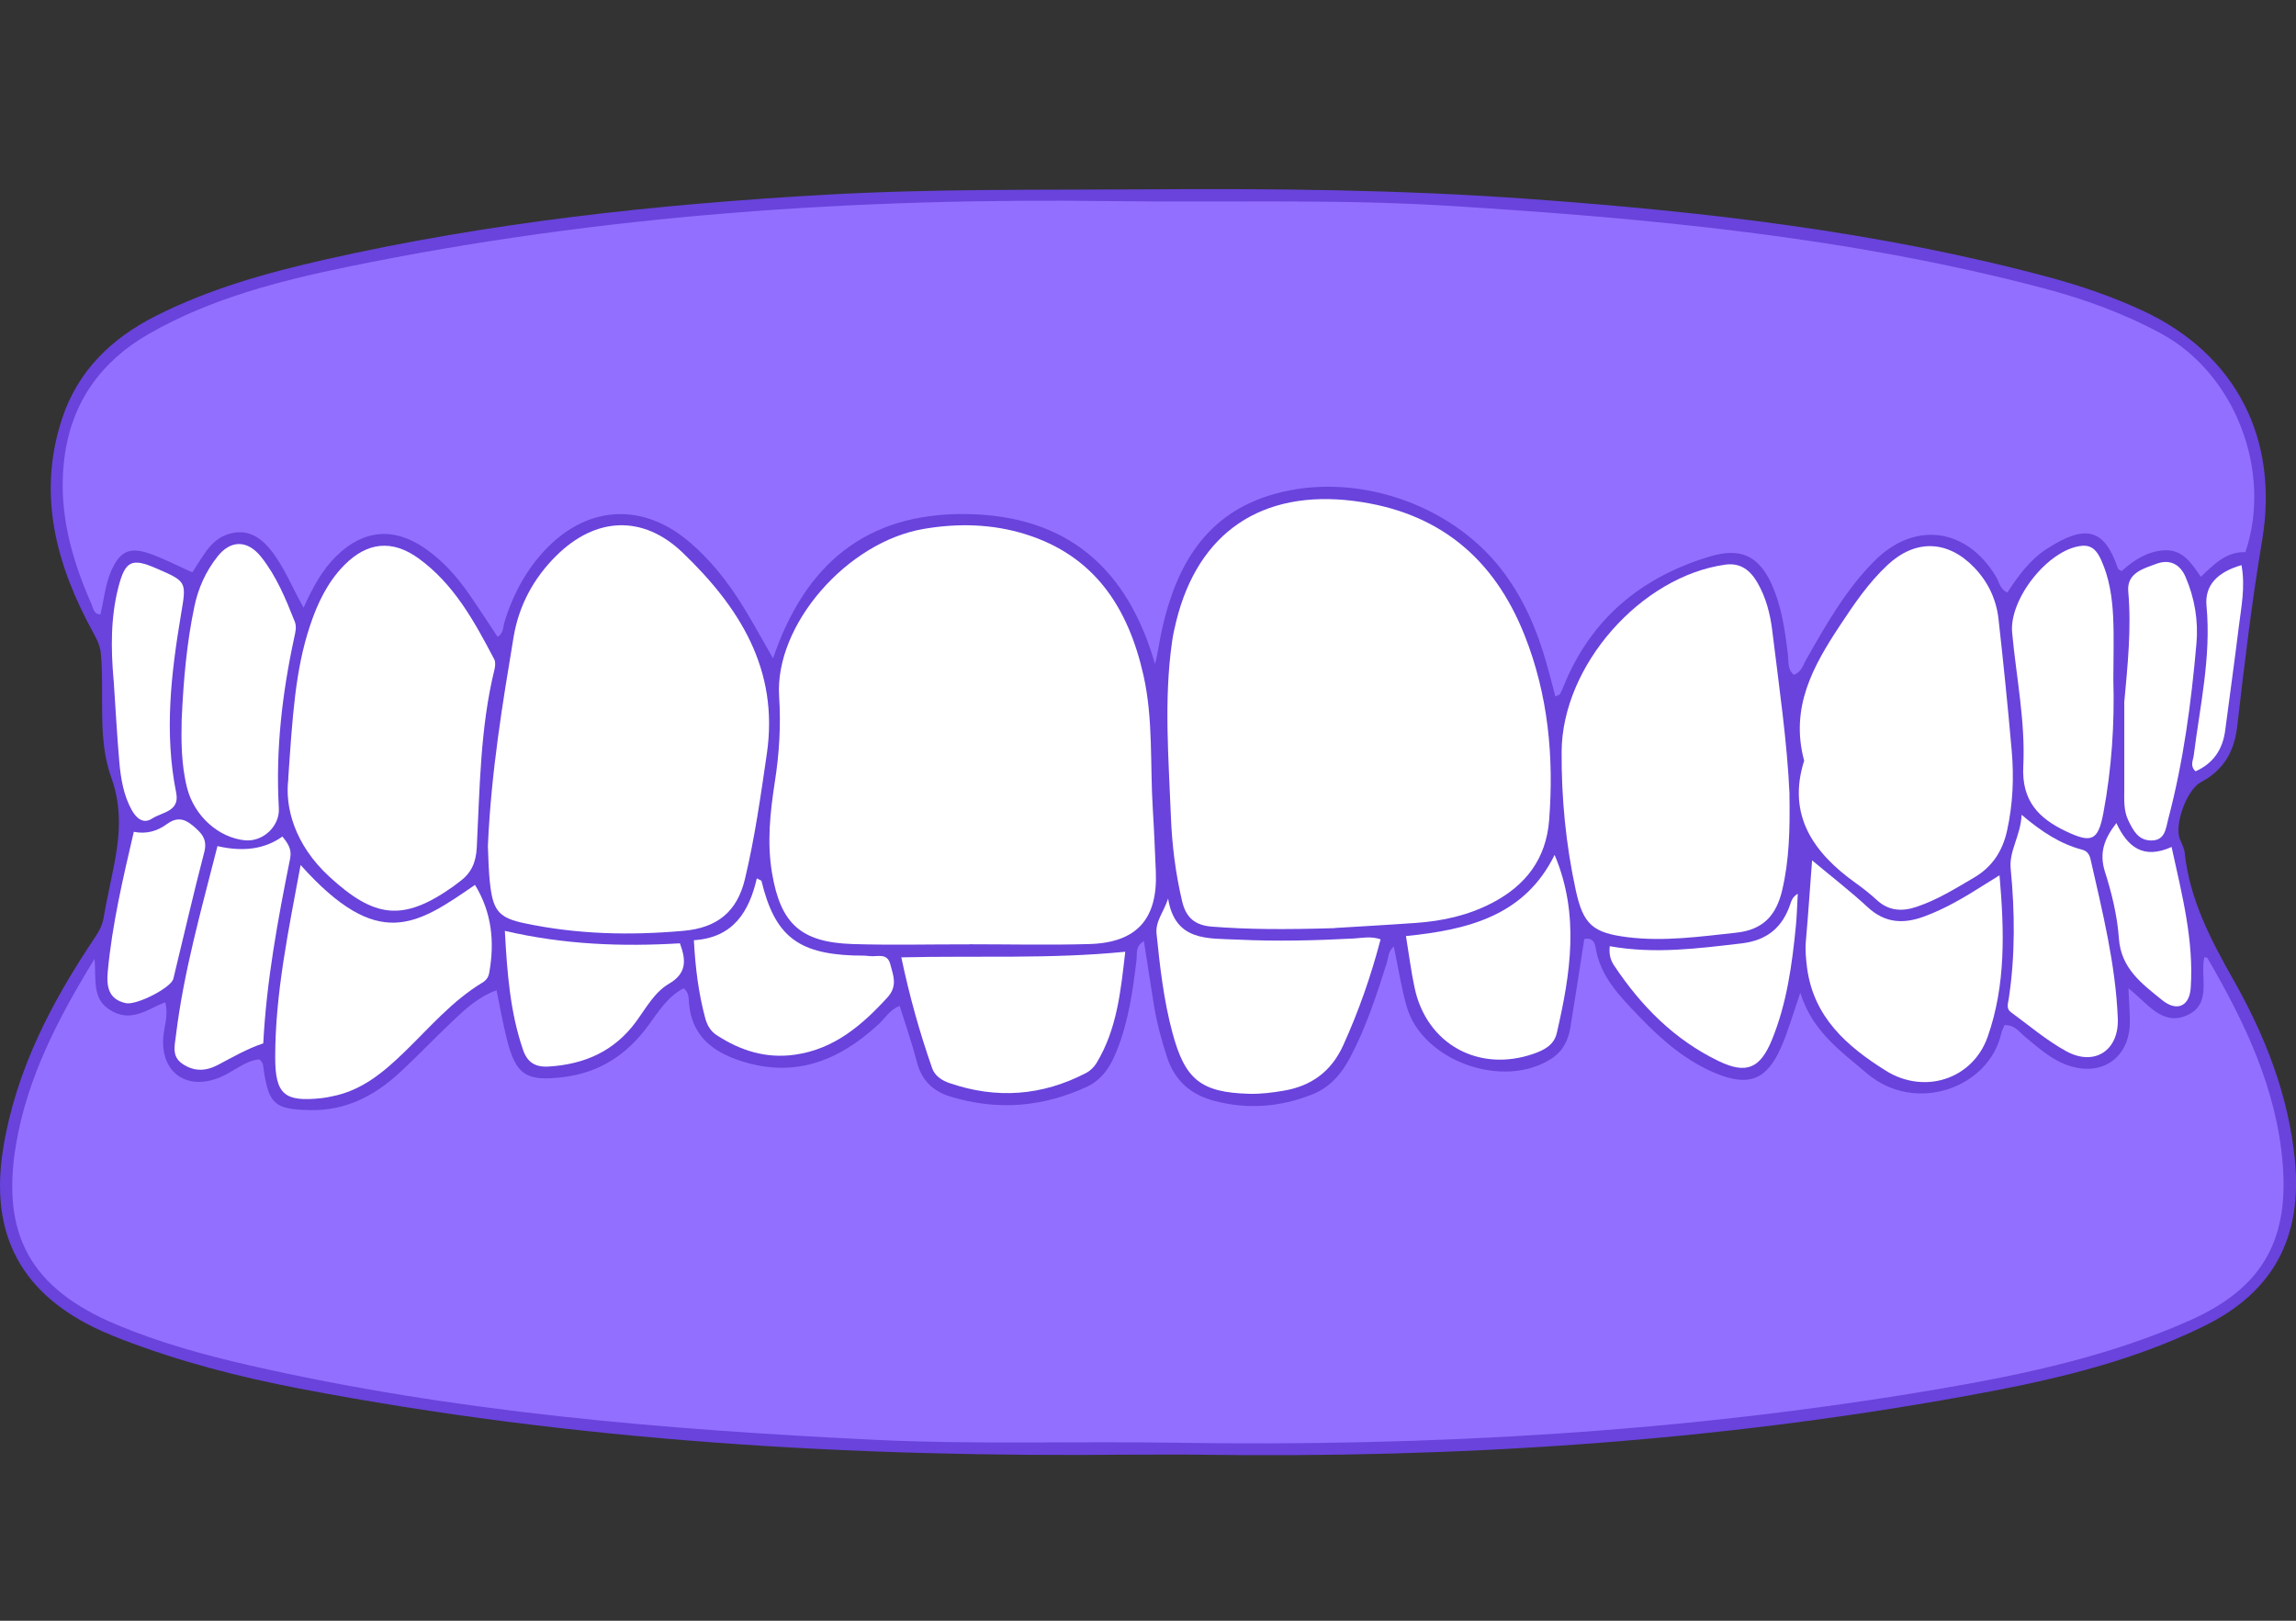 <svg width="85" height="60" viewBox="0 0 85 60" fill="none" xmlns="http://www.w3.org/2000/svg">
<rect x="0" y="0" width="85" height="60" fill="#333333" stroke="none"/>
<g clip-path="url(#clip0_3836_314)">
<path d="M41.917 53.851C31.564 53.963 21.269 53.358 11.081 51.404C8.859 50.978 6.671 50.413 4.552 49.6C4.283 49.496 4.016 49.39 3.753 49.27C0.797 47.929 -0.402 45.715 0.118 42.514C0.584 39.631 1.901 37.11 3.505 34.719C3.673 34.472 3.795 34.237 3.841 33.949C3.883 33.688 3.937 33.427 3.99 33.166C4.28 31.713 4.683 30.336 4.118 28.777C3.603 27.359 3.867 25.749 3.737 24.228C3.713 23.937 3.611 23.711 3.467 23.45C2.09 20.945 1.362 18.32 2.303 15.484C2.884 13.733 4.12 12.531 5.749 11.705C7.742 10.695 9.874 10.098 12.04 9.608C18.135 8.23 24.323 7.561 30.548 7.21C34.468 6.986 38.391 7.036 42.314 7.01C47.084 6.975 51.846 7.02 56.6 7.364C63.084 7.833 69.533 8.566 75.836 10.258C77.035 10.581 78.21 10.983 79.338 11.508C82.791 13.12 84.374 16.249 83.748 19.996C83.364 22.285 83.09 24.59 82.823 26.895C82.714 27.841 82.309 28.518 81.477 28.958C80.96 29.232 80.486 30.525 80.702 31.066C80.766 31.228 80.859 31.394 80.878 31.561C81.062 33.296 81.84 34.783 82.685 36.276C83.857 38.346 84.726 40.548 84.96 42.957C85.238 45.8 84.166 47.825 81.616 49.083C78.805 50.469 75.766 51.141 72.713 51.692C63.324 53.392 53.845 53.992 44.313 53.853C43.516 53.843 42.716 53.853 41.919 53.853L41.917 53.851Z" fill="#6943DC"/>
<path d="M3.504 35.492C2.129 37.736 1.01 39.907 0.594 42.364C0.026 45.733 1.156 47.713 4.317 49.04C5.897 49.704 7.541 50.157 9.204 50.538C16.821 52.283 24.57 52.92 32.349 53.301C36.048 53.482 39.752 53.352 43.451 53.41C52.941 53.562 62.375 53.021 71.734 51.428C74.926 50.884 78.098 50.207 81.074 48.88C83.691 47.716 84.731 45.983 84.512 43.135C84.296 40.328 83.11 37.855 81.719 35.465C81.706 35.444 81.645 35.449 81.605 35.444C81.442 36.179 81.903 37.165 80.968 37.586C80.046 37.999 79.507 37.141 78.796 36.587C78.817 37.067 78.846 37.432 78.849 37.797C78.862 39.175 77.783 39.907 76.48 39.412C75.907 39.193 75.465 38.788 75.001 38.41C74.769 38.223 74.593 37.933 74.21 37.951C74.167 38.053 74.111 38.148 74.09 38.252C73.636 40.278 70.91 41.258 69.122 39.742C68.144 38.911 67.091 38.181 66.649 36.752C66.375 37.541 66.199 38.181 65.932 38.783C65.405 39.979 64.738 40.235 63.531 39.739C62.401 39.273 61.498 38.482 60.669 37.616C59.968 36.883 59.238 36.15 59.07 35.071C59.038 34.863 58.926 34.7 58.652 34.764C58.481 35.857 58.316 36.949 58.137 38.037C58.06 38.511 57.863 38.911 57.437 39.191C55.651 40.352 52.645 39.279 52.072 37.248C51.87 36.531 51.758 35.787 51.6 35.039C51.39 35.212 51.401 35.452 51.337 35.657C50.956 36.861 50.564 38.061 49.967 39.18C49.644 39.785 49.213 40.27 48.557 40.526C47.387 40.984 46.196 41.077 44.973 40.76C44.085 40.531 43.491 40.011 43.203 39.132C42.995 38.498 42.825 37.858 42.718 37.203C42.593 36.427 42.476 35.651 42.348 34.839C42.023 35.033 42.1 35.302 42.076 35.524C41.943 36.669 41.778 37.807 41.348 38.889C41.125 39.457 40.816 39.966 40.232 40.235C38.596 40.992 36.909 41.123 35.182 40.595C34.548 40.4 34.121 40.001 33.948 39.329C33.767 38.631 33.527 37.946 33.306 37.237C32.927 37.394 32.762 37.701 32.525 37.919C31.017 39.313 29.33 39.953 27.286 39.228C26.284 38.873 25.607 38.271 25.508 37.147C25.492 36.971 25.514 36.747 25.311 36.587C24.714 36.893 24.378 37.45 24.005 37.959C23.222 39.033 22.206 39.708 20.869 39.873C19.477 40.046 19.091 39.801 18.755 38.436C18.614 37.863 18.51 37.282 18.382 36.659C17.708 36.909 17.239 37.344 16.778 37.781C16.101 38.42 15.461 39.097 14.777 39.726C13.852 40.576 12.789 41.123 11.488 41.096C10.177 41.069 9.958 40.891 9.761 39.606C9.743 39.478 9.761 39.337 9.596 39.217C9.058 39.273 8.639 39.681 8.138 39.886C6.91 40.39 5.945 39.702 6.046 38.396C6.078 37.989 6.244 37.586 6.118 37.104C5.471 37.352 4.908 37.842 4.162 37.442C3.381 37.027 3.571 36.304 3.501 35.486L3.504 35.492Z" fill="#936FFF"/>
<path d="M83.127 20.44C84.142 17.426 82.725 13.818 80.009 12.35C78.615 11.595 77.136 11.06 75.612 10.66C68.393 8.76 61.006 8.075 53.584 7.617C49.464 7.363 45.341 7.502 41.219 7.446C31.702 7.316 22.255 7.95 12.917 9.868C10.351 10.396 7.809 11.044 5.512 12.36C3.739 13.376 2.647 14.892 2.383 16.96C2.14 18.873 2.628 20.648 3.39 22.372C3.454 22.516 3.46 22.737 3.718 22.745C3.849 22.21 3.891 21.653 4.115 21.141C4.432 20.419 4.789 20.232 5.536 20.494C6.071 20.68 6.58 20.949 7.121 21.189C7.278 20.947 7.414 20.72 7.564 20.504C7.779 20.187 8.038 19.915 8.411 19.787C9.107 19.55 9.608 19.841 10.031 20.371C10.524 20.992 10.807 21.735 11.239 22.497C11.58 21.743 11.923 21.104 12.451 20.587C13.456 19.598 14.599 19.502 15.755 20.315C16.398 20.765 16.915 21.344 17.36 21.986C17.722 22.508 18.069 23.044 18.423 23.579C18.647 23.436 18.62 23.214 18.674 23.033C18.999 21.98 19.508 21.032 20.291 20.246C21.813 18.724 23.772 18.628 25.432 19.99C26.282 20.688 26.948 21.541 27.521 22.471C27.886 23.065 28.219 23.681 28.619 24.374C29.794 20.904 32.054 18.991 35.75 19.03C39.502 19.073 41.741 21.037 42.759 24.581C42.879 24.126 42.927 23.694 43.023 23.276C43.556 20.915 44.654 19.006 47.161 18.292C50.144 17.445 53.677 18.623 55.58 21.075C56.393 22.124 56.907 23.318 57.261 24.587C57.371 24.979 57.475 25.376 57.581 25.781C57.68 25.733 57.733 25.725 57.752 25.695C57.805 25.599 57.848 25.498 57.89 25.394C58.903 22.9 60.766 21.36 63.316 20.597C64.425 20.267 65.104 20.566 65.581 21.613C65.962 22.45 66.085 23.35 66.192 24.256C66.221 24.502 66.168 24.784 66.41 24.981C66.695 24.875 66.754 24.619 66.868 24.414C67.604 23.124 68.334 21.829 69.395 20.765C70.882 19.278 72.801 19.534 73.893 21.344C74.01 21.538 74.034 21.81 74.314 21.935C74.719 21.317 75.146 20.725 75.772 20.32C77.219 19.385 77.912 19.571 78.408 21.05C78.418 21.08 78.474 21.096 78.546 21.141C78.983 20.747 79.476 20.419 80.102 20.374C80.811 20.323 81.131 20.856 81.478 21.354C81.973 20.883 82.41 20.424 83.122 20.44H83.127Z" fill="#936FFF"/>
<path d="M35.882 34.957C37.367 34.957 38.851 34.992 40.335 34.949C42.086 34.896 42.862 34.019 42.79 32.276C42.758 31.503 42.726 30.728 42.678 29.955C42.574 28.3 42.699 26.629 42.331 24.995C41.769 22.509 40.535 20.577 37.958 19.775C36.73 19.394 35.472 19.365 34.209 19.578C31.352 20.057 28.676 23.141 28.844 25.776C28.914 26.845 28.85 27.903 28.684 28.953C28.511 30.075 28.391 31.191 28.581 32.319C28.898 34.197 29.644 34.885 31.56 34.949C32.999 34.994 34.441 34.957 35.88 34.96L35.882 34.957Z" fill="white"/>
<path d="M49.415 34.355C50.036 34.315 51.233 34.251 52.424 34.166C53.404 34.097 54.35 33.889 55.233 33.43C56.485 32.78 57.239 31.797 57.351 30.36C57.532 28.013 57.314 25.715 56.44 23.514C55.299 20.639 53.234 18.936 50.108 18.544C46.723 18.12 44.357 19.698 43.544 23.003C43.48 23.261 43.422 23.52 43.387 23.783C43.086 25.923 43.264 28.069 43.347 30.211C43.387 31.274 43.518 32.324 43.763 33.364C43.904 33.966 44.234 34.254 44.861 34.304C46.188 34.408 47.515 34.416 49.418 34.36L49.415 34.355Z" fill="white"/>
<path d="M18.062 31.318C18.081 31.665 18.081 32.243 18.153 32.811C18.268 33.735 18.502 33.986 19.414 34.178C21.359 34.591 23.318 34.636 25.298 34.46C26.548 34.351 27.288 33.757 27.579 32.541C27.944 31.012 28.163 29.458 28.389 27.905C28.845 24.781 27.368 22.468 25.266 20.453C23.792 19.044 22.041 19.14 20.597 20.571C19.752 21.405 19.206 22.425 19.014 23.582C18.601 26.071 18.185 28.56 18.062 31.318Z" fill="white"/>
<path d="M66.25 29.416C66.168 27.489 65.861 25.41 65.608 23.326C65.533 22.713 65.373 22.108 65.059 21.565C64.795 21.112 64.435 20.824 63.868 20.904C60.75 21.341 57.832 24.63 57.813 27.825C57.802 29.549 57.97 31.273 58.338 32.963C58.612 34.223 58.967 34.535 60.251 34.695C61.605 34.863 62.943 34.673 64.286 34.527C65.296 34.418 65.765 33.861 65.978 32.955C66.239 31.846 66.269 30.721 66.247 29.416H66.25Z" fill="white"/>
<path d="M66.789 28.167C66.16 30.16 67.115 31.559 68.698 32.689C68.967 32.881 69.231 33.089 69.473 33.312C69.915 33.723 70.408 33.755 70.955 33.571C71.719 33.315 72.391 32.894 73.081 32.489C73.761 32.089 74.134 31.506 74.302 30.757C74.52 29.773 74.563 28.782 74.475 27.785C74.331 26.155 74.168 24.526 73.985 22.901C73.902 22.181 73.598 21.542 73.089 21.011C72.106 19.988 70.907 19.953 69.873 20.921C69.172 21.576 68.639 22.365 68.114 23.159C67.12 24.662 66.262 26.197 66.792 28.164L66.789 28.167Z" fill="white"/>
<path d="M10.676 28.825C10.537 29.889 10.913 31.274 12.187 32.45C13.86 33.987 14.91 34.136 16.768 32.825C16.858 32.761 16.943 32.689 17.031 32.626C17.45 32.316 17.62 31.927 17.65 31.384C17.764 29.177 17.775 26.954 18.305 24.788C18.334 24.668 18.351 24.508 18.297 24.407C17.564 23.011 16.81 21.622 15.494 20.671C14.521 19.967 13.594 20.063 12.746 20.921C12.125 21.55 11.755 22.331 11.48 23.154C10.926 24.809 10.83 26.536 10.67 28.828L10.676 28.825Z" fill="white"/>
<path d="M11.128 32.026C10.681 34.443 10.19 36.762 10.188 39.139C10.188 40.525 10.537 40.804 11.92 40.652C12.05 40.639 12.181 40.61 12.311 40.583C13.407 40.367 14.214 39.68 14.982 38.936C15.901 38.046 16.735 37.057 17.849 36.383C17.988 36.301 18.081 36.189 18.11 36.021C18.318 34.872 18.209 33.78 17.585 32.759C15.419 34.249 14.009 35.24 11.128 32.023V32.026Z" fill="white"/>
<path d="M67.085 31.852C67.005 32.896 66.941 33.866 66.856 34.831C66.826 35.167 66.856 35.489 66.898 35.82C67.138 37.656 68.372 38.735 69.816 39.638C71.237 40.529 73.03 39.961 73.585 38.383C74.259 36.467 74.205 34.477 74.024 32.403C73.768 32.563 73.585 32.675 73.403 32.79C72.71 33.229 72.007 33.645 71.231 33.93C70.459 34.215 69.779 34.173 69.139 33.581C68.51 32.998 67.826 32.47 67.087 31.852H67.085Z" fill="white"/>
<path d="M51.113 34.774C50.754 34.651 50.444 34.723 50.138 34.742C48.699 34.819 47.262 34.854 45.823 34.785C44.731 34.731 43.505 34.87 43.244 33.266C43.089 33.753 42.769 34.1 42.817 34.569C42.943 35.8 43.081 37.031 43.404 38.23C43.87 39.968 44.456 40.445 46.255 40.493C46.671 40.504 47.094 40.45 47.508 40.381C48.536 40.21 49.282 39.677 49.727 38.697C50.295 37.444 50.748 36.16 51.111 34.774H51.113Z" fill="white"/>
<path d="M6.726 26.631C6.71 27.38 6.702 28.289 6.928 29.176C7.195 30.207 8.085 31.007 9.06 31.108C9.734 31.177 10.363 30.586 10.323 29.917C10.201 27.782 10.443 25.68 10.894 23.598C10.936 23.401 10.99 23.209 10.912 23.012C10.577 22.167 10.233 21.325 9.66 20.608C9.161 19.987 8.538 19.982 8.048 20.608C7.619 21.152 7.336 21.776 7.195 22.46C6.918 23.785 6.795 25.128 6.726 26.634V26.631Z" fill="white"/>
<path d="M33.367 35.44C33.674 36.895 34.049 38.23 34.508 39.541C34.609 39.834 34.873 39.999 35.142 40.093C36.885 40.695 38.582 40.572 40.216 39.717C40.365 39.639 40.507 39.498 40.594 39.354C41.359 38.089 41.492 36.671 41.658 35.234C38.87 35.511 36.168 35.373 33.367 35.442V35.44Z" fill="white"/>
<path d="M78.238 25.143C78.238 24.37 78.267 23.595 78.23 22.824C78.195 22.118 78.091 21.412 77.798 20.756C77.659 20.45 77.489 20.165 77.065 20.207C75.834 20.33 74.376 22.174 74.491 23.416C74.643 25.066 74.986 26.712 74.904 28.367C74.84 29.639 75.463 30.289 76.476 30.771C77.436 31.229 77.675 31.125 77.87 30.091C78.176 28.458 78.286 26.803 78.238 25.143Z" fill="white"/>
<path d="M52.05 34.654C52.167 35.363 52.241 35.976 52.372 36.578C52.82 38.66 54.749 39.718 56.78 39.009C57.169 38.873 57.531 38.687 57.633 38.247C58.139 36.056 58.491 33.866 57.553 31.648C56.452 33.887 54.381 34.42 52.047 34.654H52.05Z" fill="white"/>
<path d="M25.688 34.807C25.744 35.855 25.863 36.772 26.103 37.672C26.172 37.936 26.29 38.163 26.53 38.32C27.412 38.898 28.366 39.197 29.429 39.045C30.879 38.84 31.905 37.963 32.853 36.926C33.242 36.5 33.067 36.113 32.96 35.697C32.848 35.255 32.464 35.431 32.185 35.394C31.987 35.367 31.788 35.38 31.588 35.372C29.512 35.295 28.677 34.618 28.192 32.617C28.187 32.59 28.129 32.58 28.019 32.516C27.734 33.752 27.145 34.714 25.688 34.807Z" fill="white"/>
<path d="M74.842 30.167C74.805 30.948 74.373 31.491 74.437 32.157C74.594 33.767 74.608 35.377 74.365 36.981C74.338 37.151 74.266 37.343 74.445 37.471C75.122 37.964 75.767 38.519 76.497 38.918C77.542 39.489 78.45 38.886 78.403 37.706C78.323 35.707 77.84 33.775 77.4 31.835C77.361 31.654 77.288 31.51 77.083 31.456C76.278 31.243 75.596 30.804 74.842 30.164V30.167Z" fill="white"/>
<path d="M8.051 31.323C7.454 33.679 6.798 35.974 6.511 38.351C6.468 38.71 6.351 39.105 6.748 39.379C7.182 39.678 7.619 39.659 8.064 39.425C8.608 39.139 9.141 38.828 9.746 38.625C9.868 36.291 10.289 34.031 10.742 31.776C10.812 31.432 10.646 31.206 10.455 30.969C9.813 31.429 9.012 31.547 8.051 31.323Z" fill="white"/>
<path d="M18.69 34.461C18.775 36.023 18.885 37.467 19.362 38.861C19.519 39.319 19.801 39.514 20.31 39.484C21.646 39.402 22.749 38.914 23.554 37.813C23.919 37.315 24.228 36.734 24.764 36.42C25.411 36.041 25.414 35.572 25.171 34.922C23.037 35.05 20.905 34.975 18.688 34.461H18.69Z" fill="white"/>
<path d="M59.594 35.029C59.562 35.343 59.629 35.554 59.754 35.74C60.751 37.24 61.987 38.493 63.626 39.282C64.655 39.778 65.166 39.554 65.601 38.488C66.15 37.142 66.344 35.716 66.485 34.28C66.523 33.883 66.533 33.486 66.555 33.086C66.384 33.193 66.331 33.31 66.291 33.432C66.006 34.32 65.433 34.813 64.471 34.925C62.864 35.111 61.265 35.327 59.594 35.029Z" fill="white"/>
<path d="M78.643 26.015C78.643 27.075 78.643 28.139 78.643 29.199C78.643 29.596 78.611 30.001 78.793 30.374C78.968 30.737 79.16 31.113 79.637 31.115C80.165 31.121 80.181 30.654 80.272 30.313C80.834 28.186 81.122 26.012 81.314 23.829C81.388 22.987 81.252 22.148 80.911 21.359C80.701 20.871 80.311 20.693 79.826 20.874C79.341 21.052 78.729 21.218 78.79 21.897C78.912 23.272 78.766 24.642 78.641 26.012L78.643 26.015Z" fill="white"/>
<path d="M4.207 25.166C4.276 26.179 4.329 27.194 4.417 28.207C4.473 28.822 4.572 29.438 4.878 29.99C5.044 30.285 5.299 30.52 5.63 30.304C5.992 30.064 6.664 30.048 6.523 29.35C6.078 27.141 6.331 24.95 6.698 22.765C6.906 21.531 6.928 21.534 5.779 21.038C4.873 20.646 4.636 20.761 4.383 21.739C4.092 22.869 4.106 24.015 4.204 25.163L4.207 25.166Z" fill="white"/>
<path d="M4.954 30.792C4.549 32.532 4.152 34.224 3.99 35.964C3.939 36.519 4.011 36.996 4.658 37.137C5.061 37.222 6.337 36.564 6.417 36.236C6.798 34.672 7.156 33.102 7.563 31.543C7.694 31.047 7.435 30.813 7.118 30.549C6.801 30.285 6.516 30.259 6.172 30.512C5.831 30.762 5.431 30.888 4.954 30.794V30.792Z" fill="white"/>
<path d="M78.35 30.471C77.897 31.055 77.707 31.577 77.928 32.276C78.182 33.072 78.384 33.907 78.443 34.735C78.52 35.86 79.306 36.425 80.044 37.024C80.588 37.464 81.054 37.256 81.102 36.577C81.222 34.815 80.783 33.131 80.394 31.354C79.344 31.831 78.757 31.348 78.35 30.469V30.471Z" fill="white"/>
<path d="M82.982 20.922C82.084 21.18 81.615 21.671 81.687 22.433C81.865 24.314 81.444 26.134 81.213 27.976C81.189 28.157 81.066 28.357 81.282 28.554C81.945 28.258 82.287 27.741 82.38 27.032C82.545 25.759 82.726 24.488 82.881 23.214C82.971 22.473 83.131 21.732 82.982 20.922Z" fill="white"/>
</g>
<defs>
<clipPath id="clip0_3836_314">
<rect width="85" height="60" fill="white"/>
</clipPath>
</defs>
</svg>
